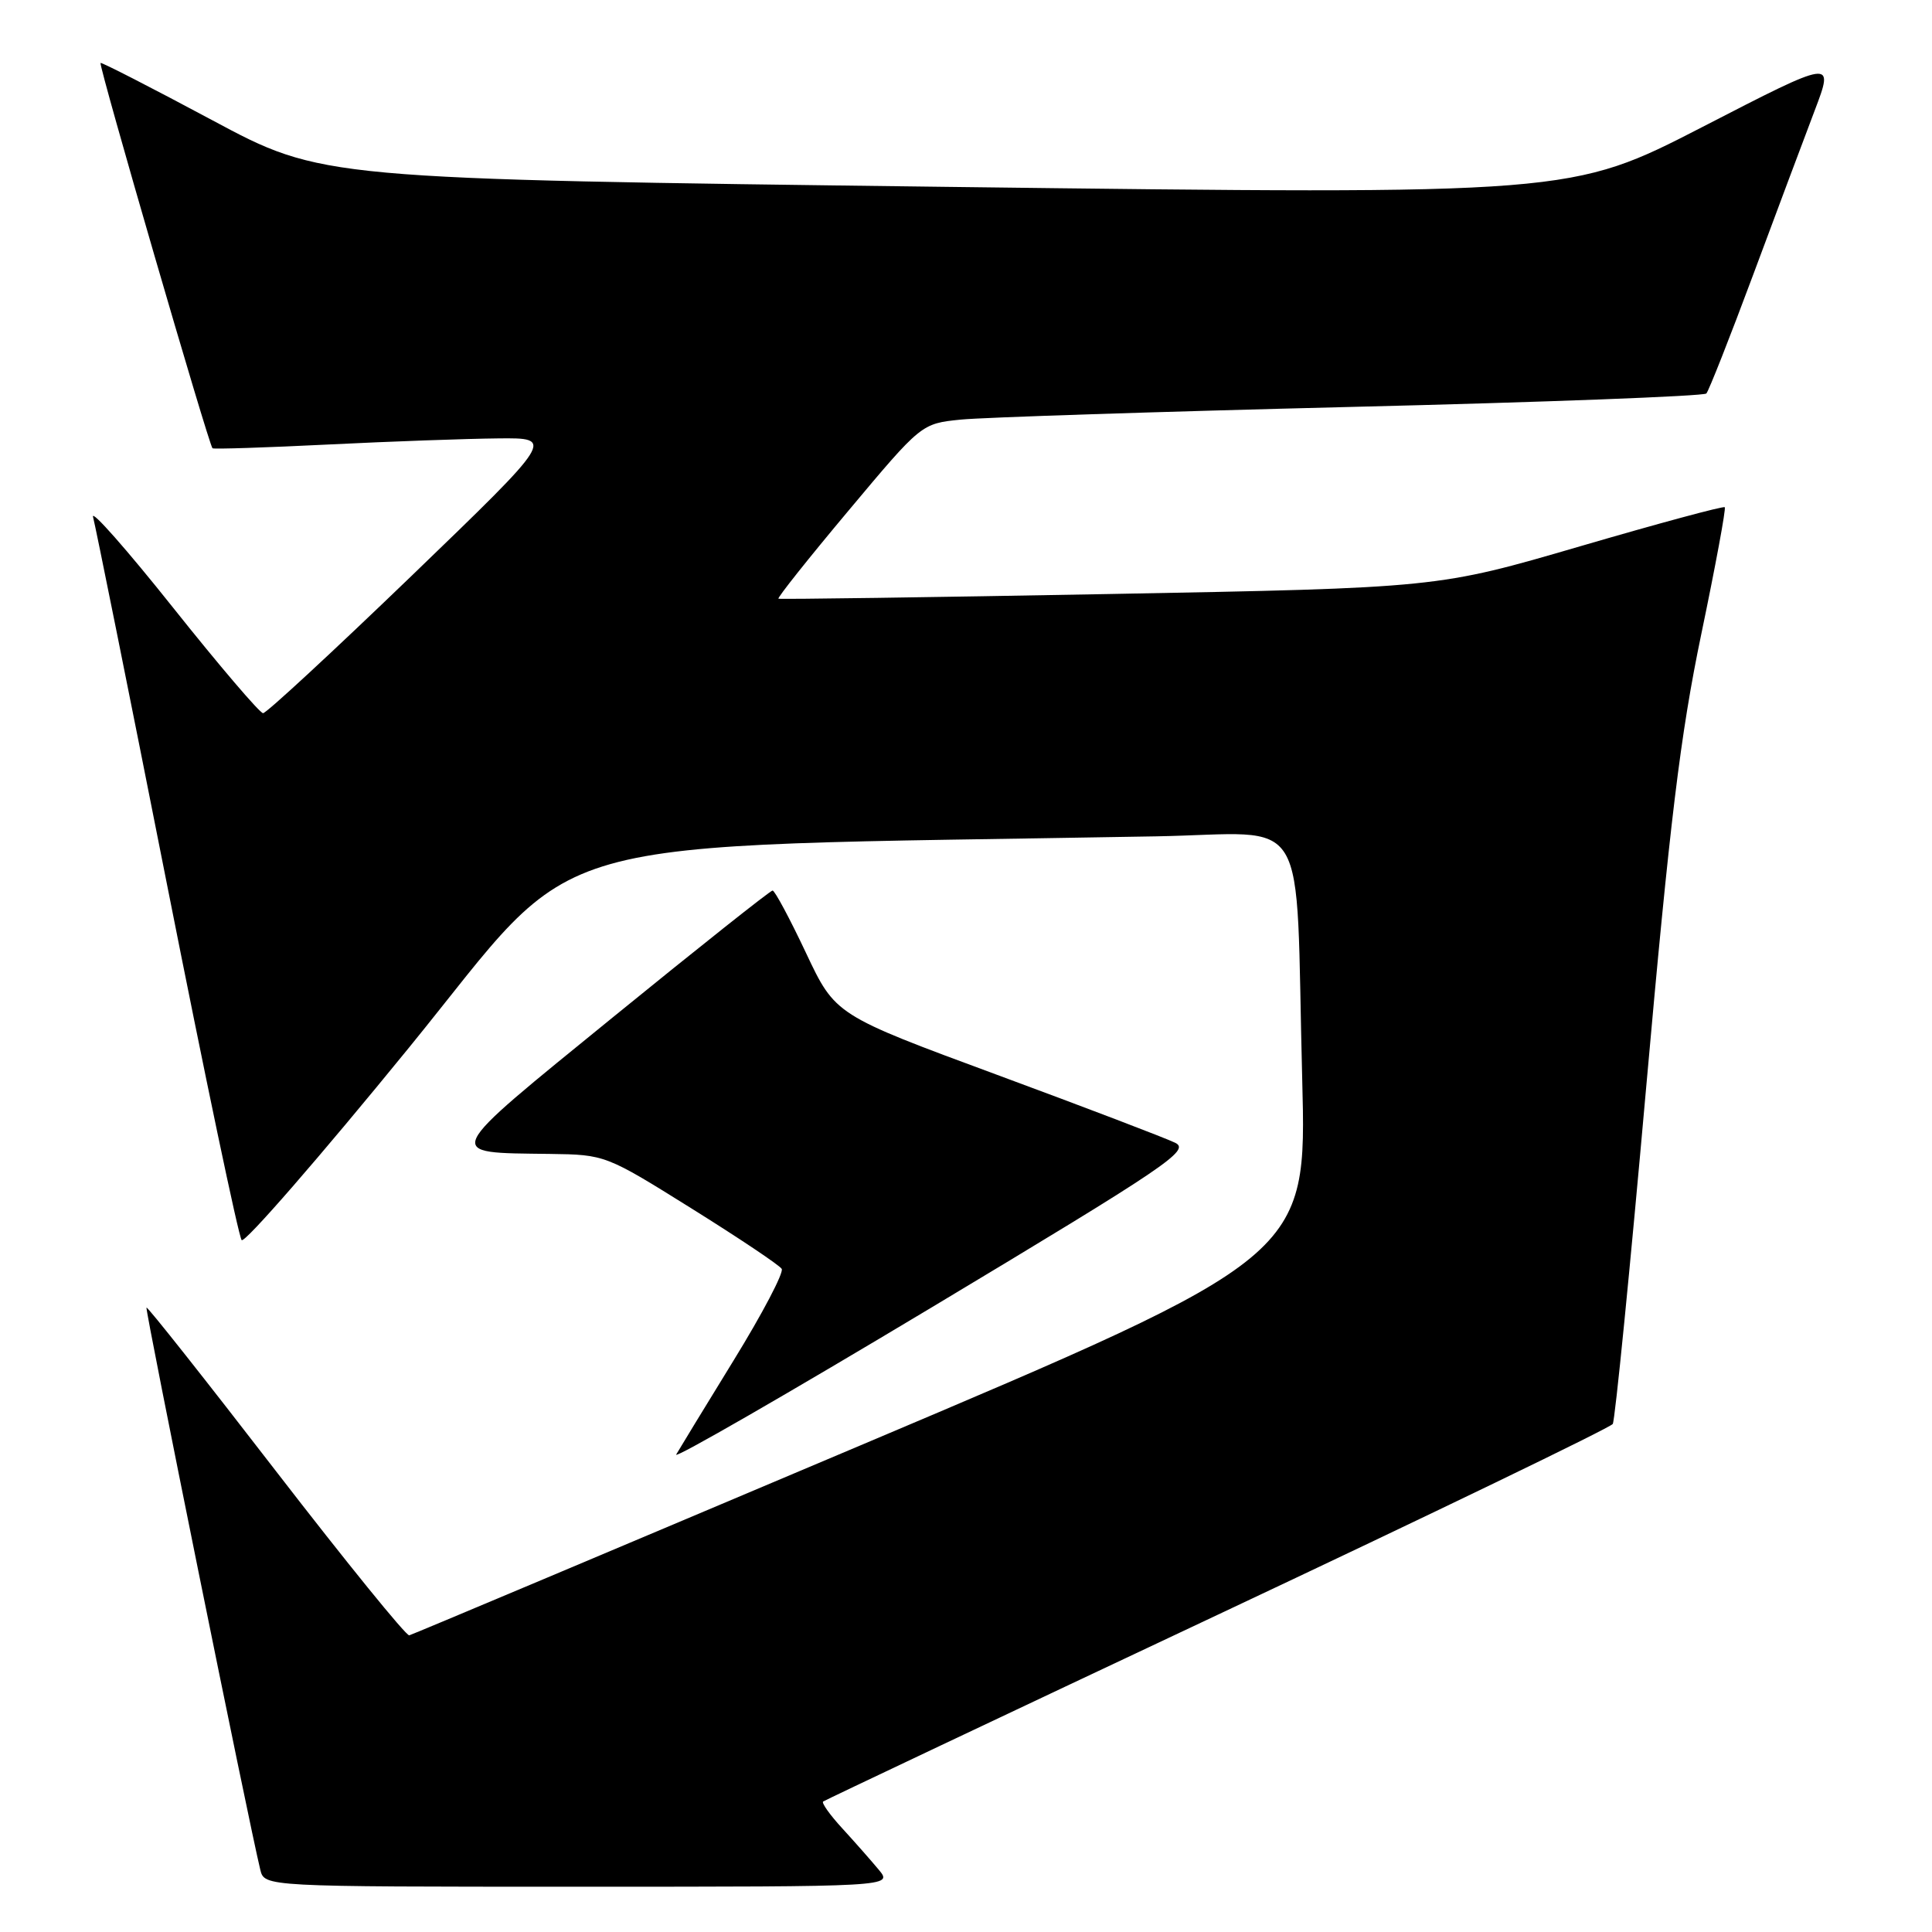 <?xml version="1.0" encoding="UTF-8" standalone="no"?>
<!DOCTYPE svg PUBLIC "-//W3C//DTD SVG 1.1//EN" "http://www.w3.org/Graphics/SVG/1.1/DTD/svg11.dtd" >
<svg xmlns="http://www.w3.org/2000/svg" xmlns:xlink="http://www.w3.org/1999/xlink" version="1.1" viewBox="0 0 256 256">
 <g >
 <path fill="currentColor"
d=" M 116.44 247.75 C 115.41 246.51 113.23 244.04 111.60 242.26 C 109.97 240.49 108.83 238.88 109.07 238.71 C 109.31 238.53 132.82 227.40 161.32 213.98 C 189.83 200.56 213.39 189.17 213.70 188.68 C 214.00 188.19 215.99 168.15 218.12 144.15 C 221.27 108.74 222.65 97.39 225.43 84.02 C 227.32 74.95 228.72 67.39 228.54 67.21 C 228.36 67.03 219.73 69.36 209.36 72.39 C 190.50 77.90 190.50 77.90 147.00 78.71 C 123.08 79.15 103.34 79.43 103.15 79.33 C 102.96 79.23 107.15 73.96 112.45 67.64 C 122.09 56.13 122.09 56.13 127.30 55.60 C 130.16 55.31 153.43 54.55 179.00 53.92 C 204.57 53.30 225.77 52.49 226.10 52.14 C 226.42 51.79 229.20 44.75 232.27 36.50 C 235.34 28.25 239.02 18.42 240.45 14.66 C 243.05 7.82 243.05 7.82 225.61 16.81 C 208.16 25.79 208.16 25.79 125.42 24.76 C 42.67 23.72 42.67 23.72 28.11 15.92 C 20.10 11.63 13.44 8.22 13.32 8.34 C 13.04 8.63 27.70 59.07 28.16 59.40 C 28.35 59.53 35.25 59.31 43.50 58.90 C 51.75 58.49 61.88 58.13 66.00 58.09 C 73.50 58.01 73.50 58.01 54.58 76.26 C 44.17 86.29 35.30 94.50 34.86 94.50 C 34.43 94.50 29.05 88.20 22.92 80.50 C 16.79 72.80 12.02 67.40 12.33 68.50 C 12.63 69.60 17.03 91.42 22.09 117.00 C 27.15 142.57 31.62 163.87 32.02 164.32 C 32.41 164.77 42.39 153.30 54.19 138.82 C 77.88 109.75 68.72 112.34 153.19 110.82 C 173.92 110.45 171.60 106.59 172.55 143.00 C 173.16 166.50 173.16 166.50 114.06 191.50 C 81.55 205.25 54.63 216.59 54.23 216.69 C 53.83 216.80 45.89 207.01 36.58 194.95 C 27.27 182.88 19.55 173.12 19.41 173.26 C 19.19 173.48 32.94 241.37 34.49 247.75 C 35.04 250.00 35.04 250.00 76.67 250.00 C 118.31 250.00 118.31 250.00 116.44 247.75 Z  M 155.73 151.43 C 154.50 150.82 143.86 146.76 132.09 142.41 C 110.68 134.50 110.68 134.50 106.79 126.25 C 104.65 121.71 102.66 118.00 102.37 118.00 C 102.08 118.00 92.59 125.53 81.29 134.73 C 58.32 153.44 58.65 152.71 72.86 152.90 C 80.18 153.00 80.27 153.03 91.62 160.12 C 97.90 164.04 103.28 167.64 103.58 168.13 C 103.88 168.62 101.02 174.07 97.21 180.26 C 93.41 186.44 89.99 192.05 89.60 192.73 C 89.22 193.41 104.44 184.64 123.43 173.25 C 154.68 154.49 157.74 152.43 155.73 151.43 Z "/>
</g>
</svg>